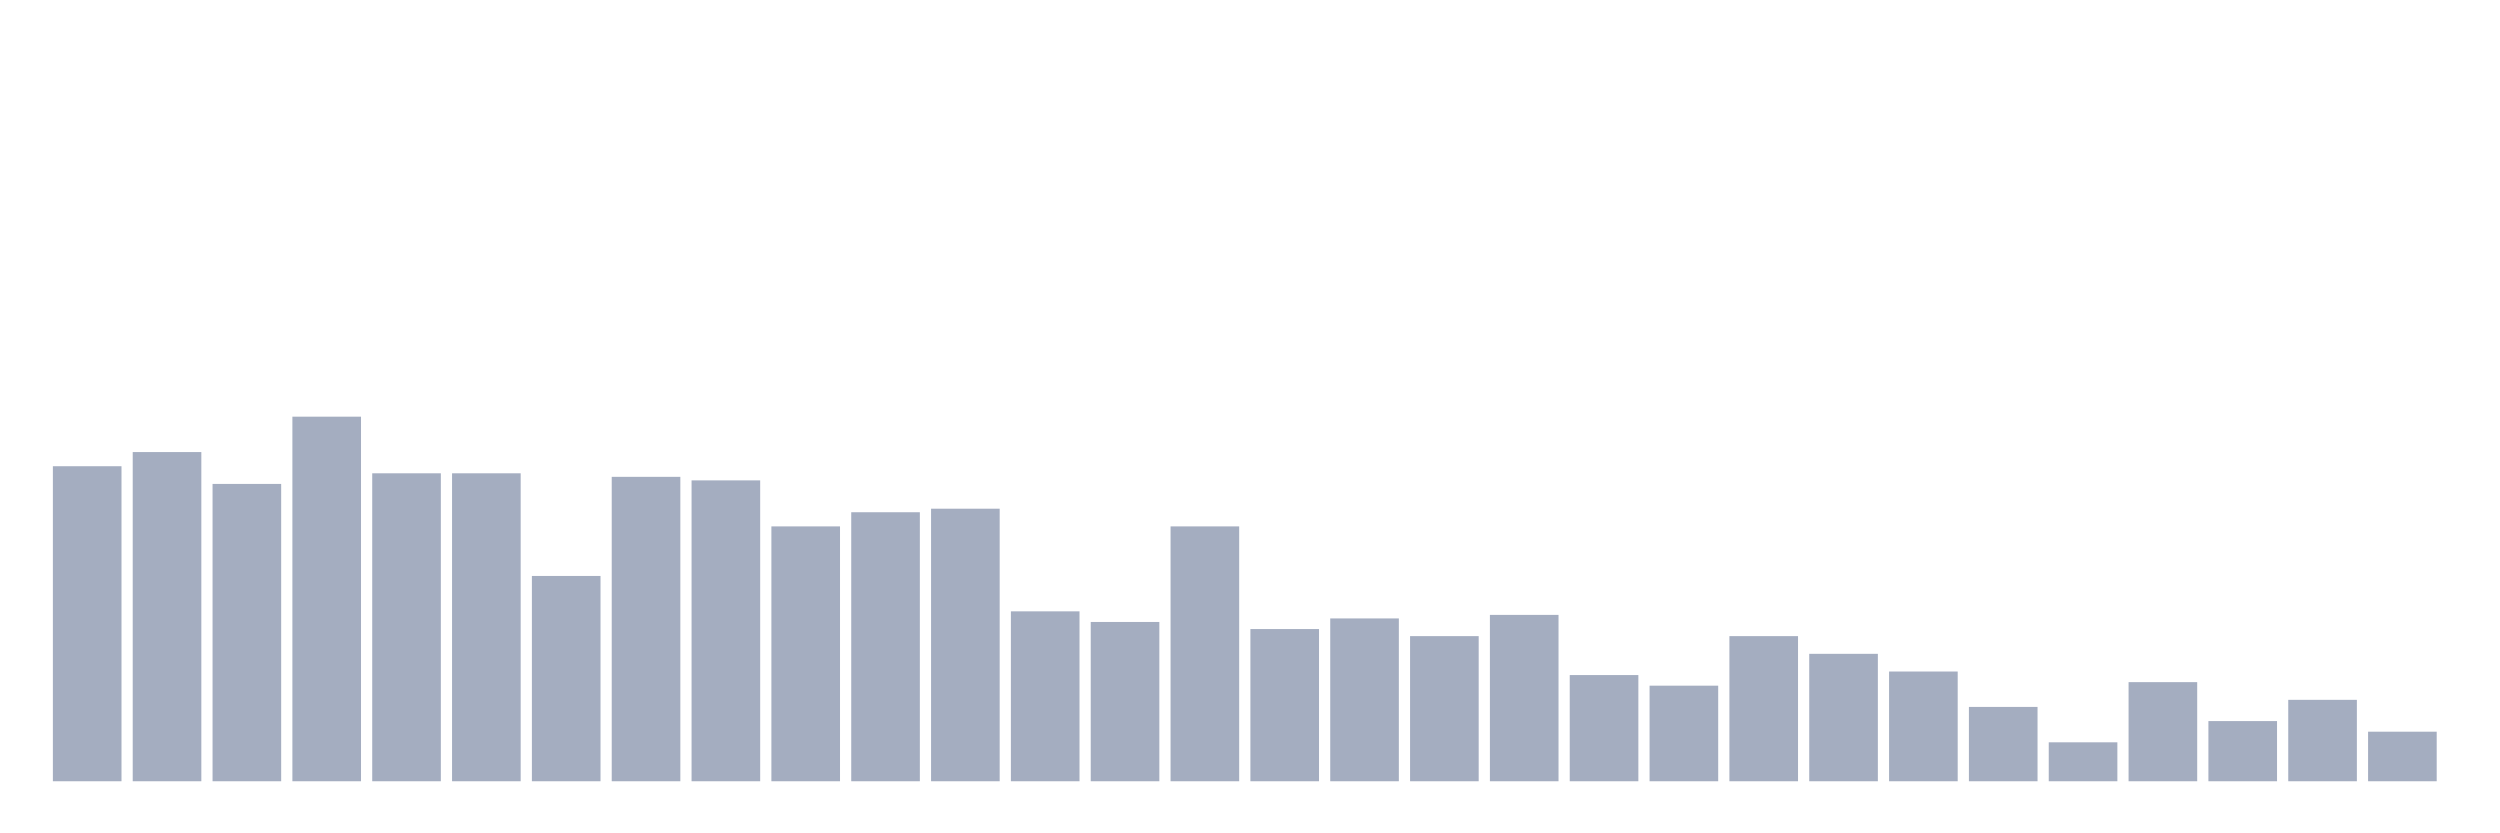 <svg xmlns="http://www.w3.org/2000/svg" viewBox="0 0 480 160"><g transform="translate(10,10)"><rect class="bar" x="0.153" width="13.175" y="79.515" height="60.485" fill="rgb(164,173,192)"></rect><rect class="bar" x="15.482" width="13.175" y="76.796" height="63.204" fill="rgb(164,173,192)"></rect><rect class="bar" x="30.81" width="13.175" y="82.913" height="57.087" fill="rgb(164,173,192)"></rect><rect class="bar" x="46.138" width="13.175" y="70" height="70" fill="rgb(164,173,192)"></rect><rect class="bar" x="61.466" width="13.175" y="80.874" height="59.126" fill="rgb(164,173,192)"></rect><rect class="bar" x="76.794" width="13.175" y="80.874" height="59.126" fill="rgb(164,173,192)"></rect><rect class="bar" x="92.123" width="13.175" y="100.583" height="39.417" fill="rgb(164,173,192)"></rect><rect class="bar" x="107.451" width="13.175" y="81.553" height="58.447" fill="rgb(164,173,192)"></rect><rect class="bar" x="122.779" width="13.175" y="82.233" height="57.767" fill="rgb(164,173,192)"></rect><rect class="bar" x="138.107" width="13.175" y="91.068" height="48.932" fill="rgb(164,173,192)"></rect><rect class="bar" x="153.436" width="13.175" y="88.35" height="51.65" fill="rgb(164,173,192)"></rect><rect class="bar" x="168.764" width="13.175" y="87.67" height="52.33" fill="rgb(164,173,192)"></rect><rect class="bar" x="184.092" width="13.175" y="107.379" height="32.621" fill="rgb(164,173,192)"></rect><rect class="bar" x="199.42" width="13.175" y="109.417" height="30.583" fill="rgb(164,173,192)"></rect><rect class="bar" x="214.748" width="13.175" y="91.068" height="48.932" fill="rgb(164,173,192)"></rect><rect class="bar" x="230.077" width="13.175" y="110.777" height="29.223" fill="rgb(164,173,192)"></rect><rect class="bar" x="245.405" width="13.175" y="108.738" height="31.262" fill="rgb(164,173,192)"></rect><rect class="bar" x="260.733" width="13.175" y="112.136" height="27.864" fill="rgb(164,173,192)"></rect><rect class="bar" x="276.061" width="13.175" y="108.058" height="31.942" fill="rgb(164,173,192)"></rect><rect class="bar" x="291.39" width="13.175" y="119.612" height="20.388" fill="rgb(164,173,192)"></rect><rect class="bar" x="306.718" width="13.175" y="121.65" height="18.35" fill="rgb(164,173,192)"></rect><rect class="bar" x="322.046" width="13.175" y="112.136" height="27.864" fill="rgb(164,173,192)"></rect><rect class="bar" x="337.374" width="13.175" y="115.534" height="24.466" fill="rgb(164,173,192)"></rect><rect class="bar" x="352.702" width="13.175" y="118.932" height="21.068" fill="rgb(164,173,192)"></rect><rect class="bar" x="368.031" width="13.175" y="125.728" height="14.272" fill="rgb(164,173,192)"></rect><rect class="bar" x="383.359" width="13.175" y="132.524" height="7.476" fill="rgb(164,173,192)"></rect><rect class="bar" x="398.687" width="13.175" y="120.971" height="19.029" fill="rgb(164,173,192)"></rect><rect class="bar" x="414.015" width="13.175" y="128.447" height="11.553" fill="rgb(164,173,192)"></rect><rect class="bar" x="429.344" width="13.175" y="124.369" height="15.631" fill="rgb(164,173,192)"></rect><rect class="bar" x="444.672" width="13.175" y="130.485" height="9.515" fill="rgb(164,173,192)"></rect></g></svg>